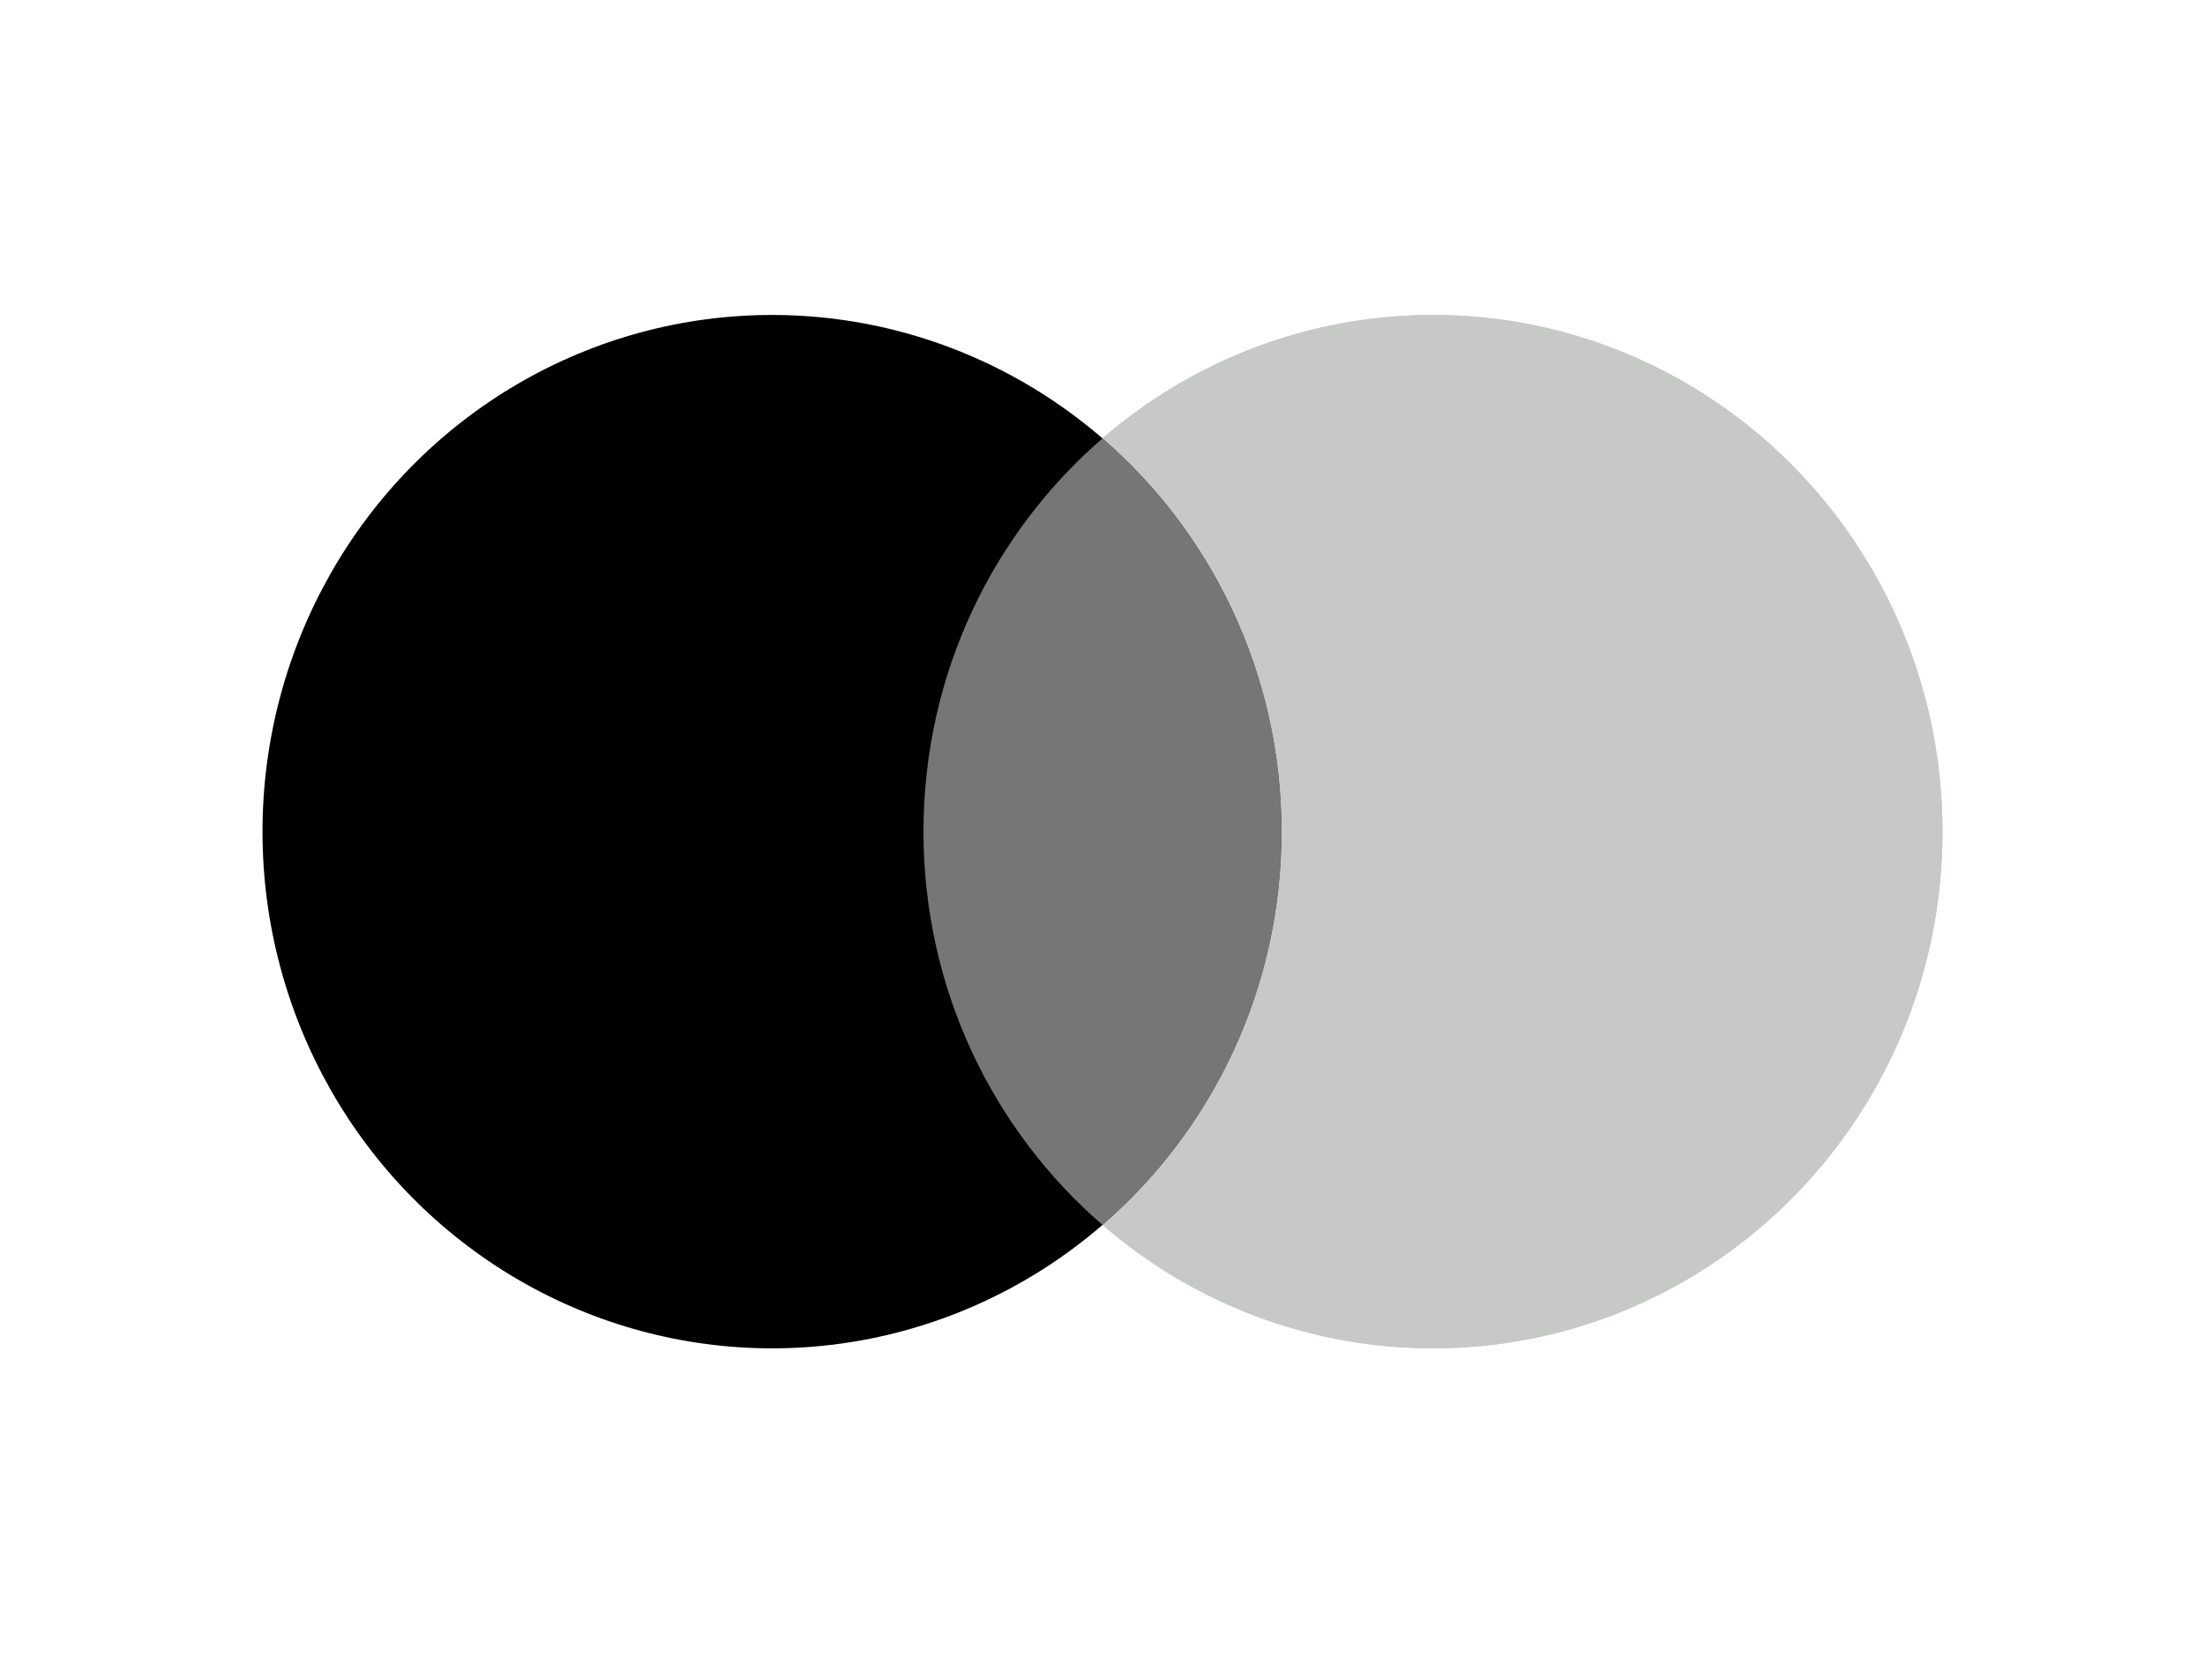 <svg width="42" height="32" viewBox="0 0 42 32" fill="none" xmlns="http://www.w3.org/2000/svg">
<g filter="url(#filter0_d_1_847)">
<ellipse cx="27.295" cy="15.843" rx="9.705" ry="9.843" fill="#C7C9C7"/>
<ellipse cx="14.705" cy="15.843" rx="9.705" ry="9.843" fill="black"/>
<path fill-rule="evenodd" clip-rule="evenodd" d="M21 23.335C23.087 21.529 24.41 18.843 24.41 15.843C24.41 12.843 23.087 10.157 21 8.351C22.695 6.885 24.893 6 27.295 6C32.655 6 37 10.407 37 15.843C37 21.279 32.655 25.686 27.295 25.686C24.893 25.686 22.695 24.801 21 23.335Z" fill="#C7C9C7"/>
<path fill-rule="evenodd" clip-rule="evenodd" d="M21 23.335C23.087 21.529 24.41 18.843 24.41 15.843C24.41 12.843 23.087 10.157 21 8.351C18.913 10.157 17.59 12.843 17.59 15.843C17.59 18.843 18.913 21.529 21 23.335Z" fill="#767676"/>
</g>
<defs>
<filter id="filter0_d_1_847" x="0" y="-5" width="42" height="42" filterUnits="userSpaceOnUse" color-interpolation-filters="sRGB">
<feFlood flood-opacity="0" result="BackgroundImageFix"/>
<feColorMatrix in="SourceAlpha" type="matrix" values="0 0 0 0 0 0 0 0 0 0 0 0 0 0 0 0 0 0 127 0" result="hardAlpha"/>
<feOffset/>
<feGaussianBlur stdDeviation="2.5"/>
<feComposite in2="hardAlpha" operator="out"/>
<feColorMatrix type="matrix" values="0 0 0 0 0 0 0 0 0 0 0 0 0 0 0 0 0 0 0.07 0"/>
<feBlend mode="normal" in2="BackgroundImageFix" result="effect1_dropShadow_1_847"/>
<feBlend mode="normal" in="SourceGraphic" in2="effect1_dropShadow_1_847" result="shape"/>
</filter>
</defs>
</svg>
